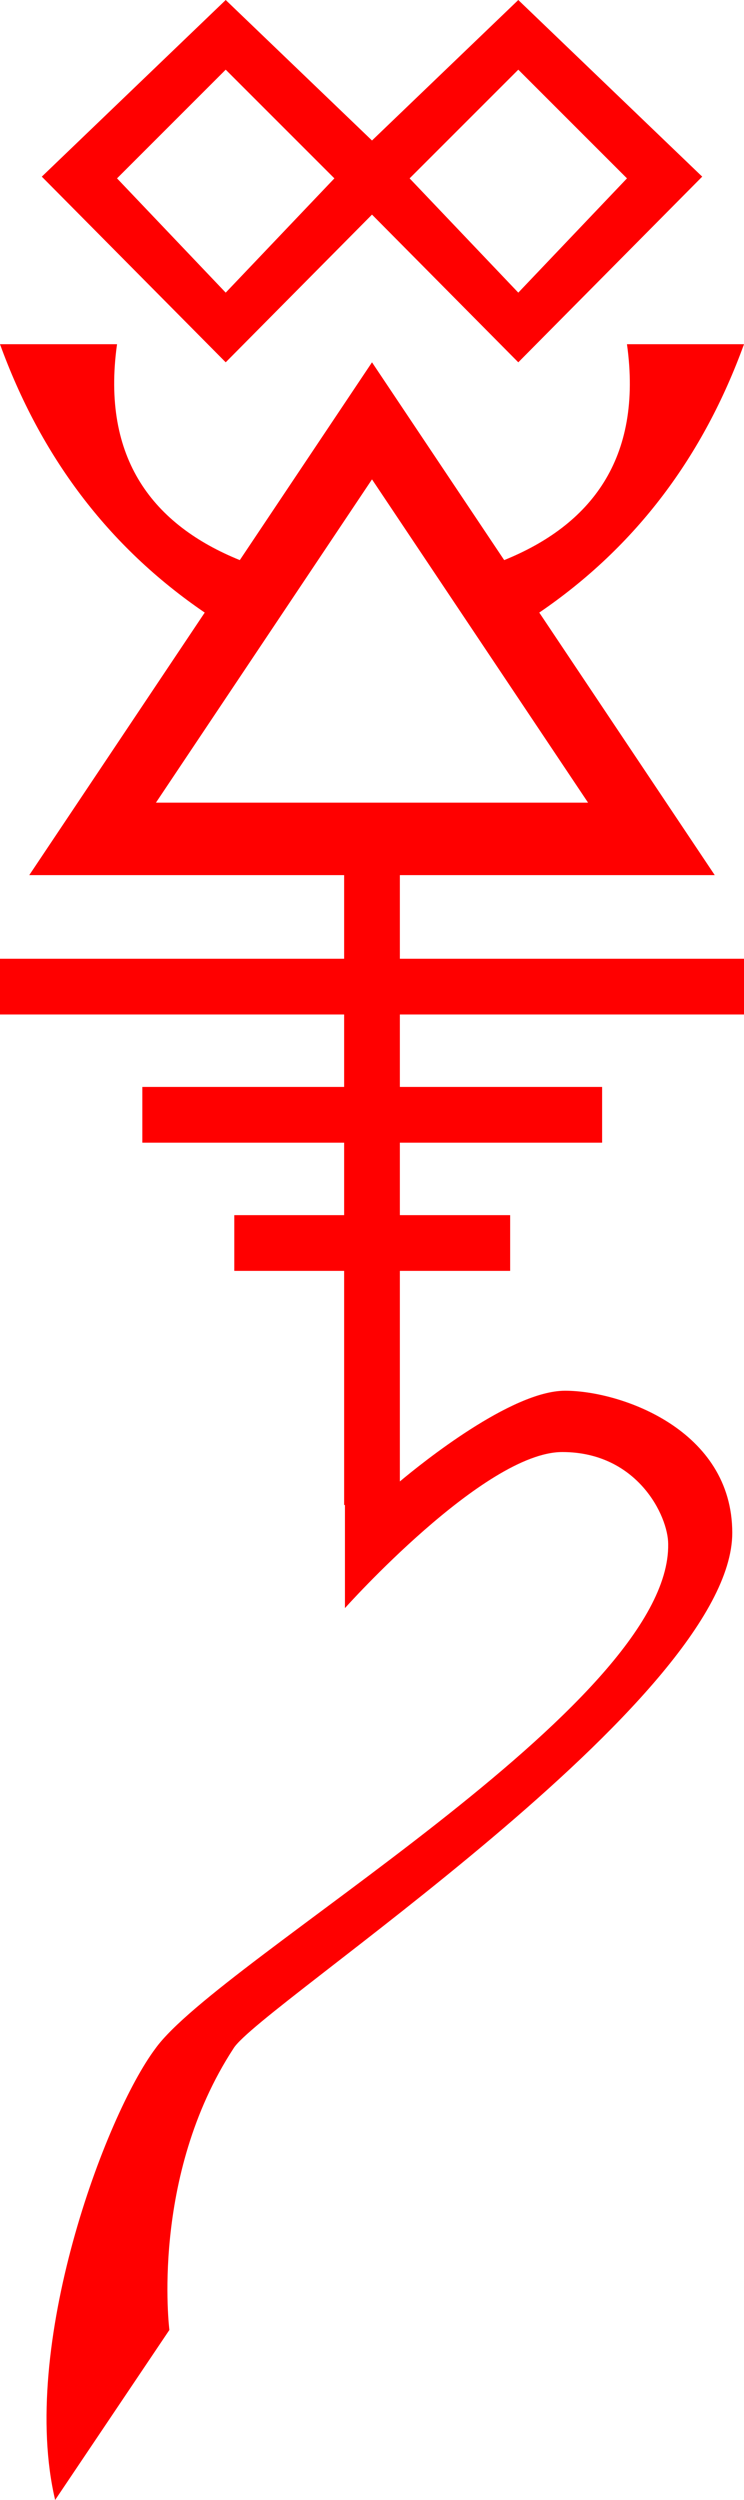 <?xml version="1.0" encoding="UTF-8" standalone="no"?>
<svg
   xmlns:dc="http://purl.org/dc/elements/1.1/"
   xmlns:cc="http://creativecommons.org/ns#"
   xmlns:rdf="http://www.w3.org/1999/02/22-rdf-syntax-ns#"
   xmlns:svg="http://www.w3.org/2000/svg"
   xmlns="http://www.w3.org/2000/svg"
   xmlns:sodipodi="http://sodipodi.sourceforge.net/DTD/sodipodi-0.dtd"
   xmlns:inkscape="http://www.inkscape.org/namespaces/inkscape"
   version="1.1"
   x="0px"
   y="0px"
   viewBox="0 0 267 897"
   xml:space="preserve"
   id="svg11"
   sodipodi:docname="ynnead-symbol.svg"
   width="267"
   height="897"
   inkscape:version="0.92.3 (2405546, 2018-03-11)"><defs
   id="defs15" /><sodipodi:namedview
   pagecolor="#ffffff"
   bordercolor="#666666"
   borderopacity="1"
   objecttolerance="10"
   gridtolerance="10"
   guidetolerance="10"
   inkscape:pageopacity="0"
   inkscape:pageshadow="2"
   inkscape:window-width="451"
   inkscape:window-height="434"
   id="namedview13"
   showgrid="false"
   inkscape:zoom="0.236"
   inkscape:cx="110.79"
   inkscape:cy="456"
   inkscape:window-x="0"
   inkscape:window-y="0"
   inkscape:window-maximized="0"
   inkscape:current-layer="svg11" />
<g
   style="fill:#ff0000"
   id="g9"
   transform="translate(-389.21,-59)">
			<g
   id="g7">
				<path
   d="m 532.71,373 h 113 l -62.97,-94.2 c 34.96,-23.85 58.96,-56.33 73.47,-96.3 h -42 c 5.76,41.27 -13.17,64.96 -44.06,77.47 L 522.71,189 475.27,259.97 C 444.38,247.45 425.46,223.76 431.21,182.5 h -42 c 14.51,39.96 38.51,72.44 73.47,96.3 L 399.71,373 h 113 v 30 h -123.5 v 20 h 123.5 v 26 h -72.42 v 20 h 72.42 v 26 h -39.42 v 20 h 39.42 v 84 H 513 v 37 c 0,0 50,-56 78,-56 27,0 38,23 38,33 1,58 -161,149 -184,181 -18,24 -49,107 -36,162 l 41,-61 c 0,0 -7,-55 23,-101 9,-15 179,-125 179,-185 0,-37 -40,-51 -60,-51 -19.26,0 -51.55,26.06 -59.29,32.55 V 515 h 39.58 v -20 h -39.58 v -26 h 72.58 v -20 h -72.58 v -26 h 123.5 v -20 h -123.5 z m -10,-26 h -77.54 l 77.54,-116 77.54,116 z"
   id="path3"
   inkscape:connector-curvature="0" />
				<path
   d="m 522.71,136 52.5,53 66,-66.62 -66,-63.38 -52.5,50.41 -52.5,-50.41 -66,63.38 66,66.62 z m 52.5,-52 39,39 -39,41 -39,-41 z m -105,0 39,39 -39,41 -39,-41 z"
   id="path5"
   inkscape:connector-curvature="0" />
			</g>

</g></svg>
